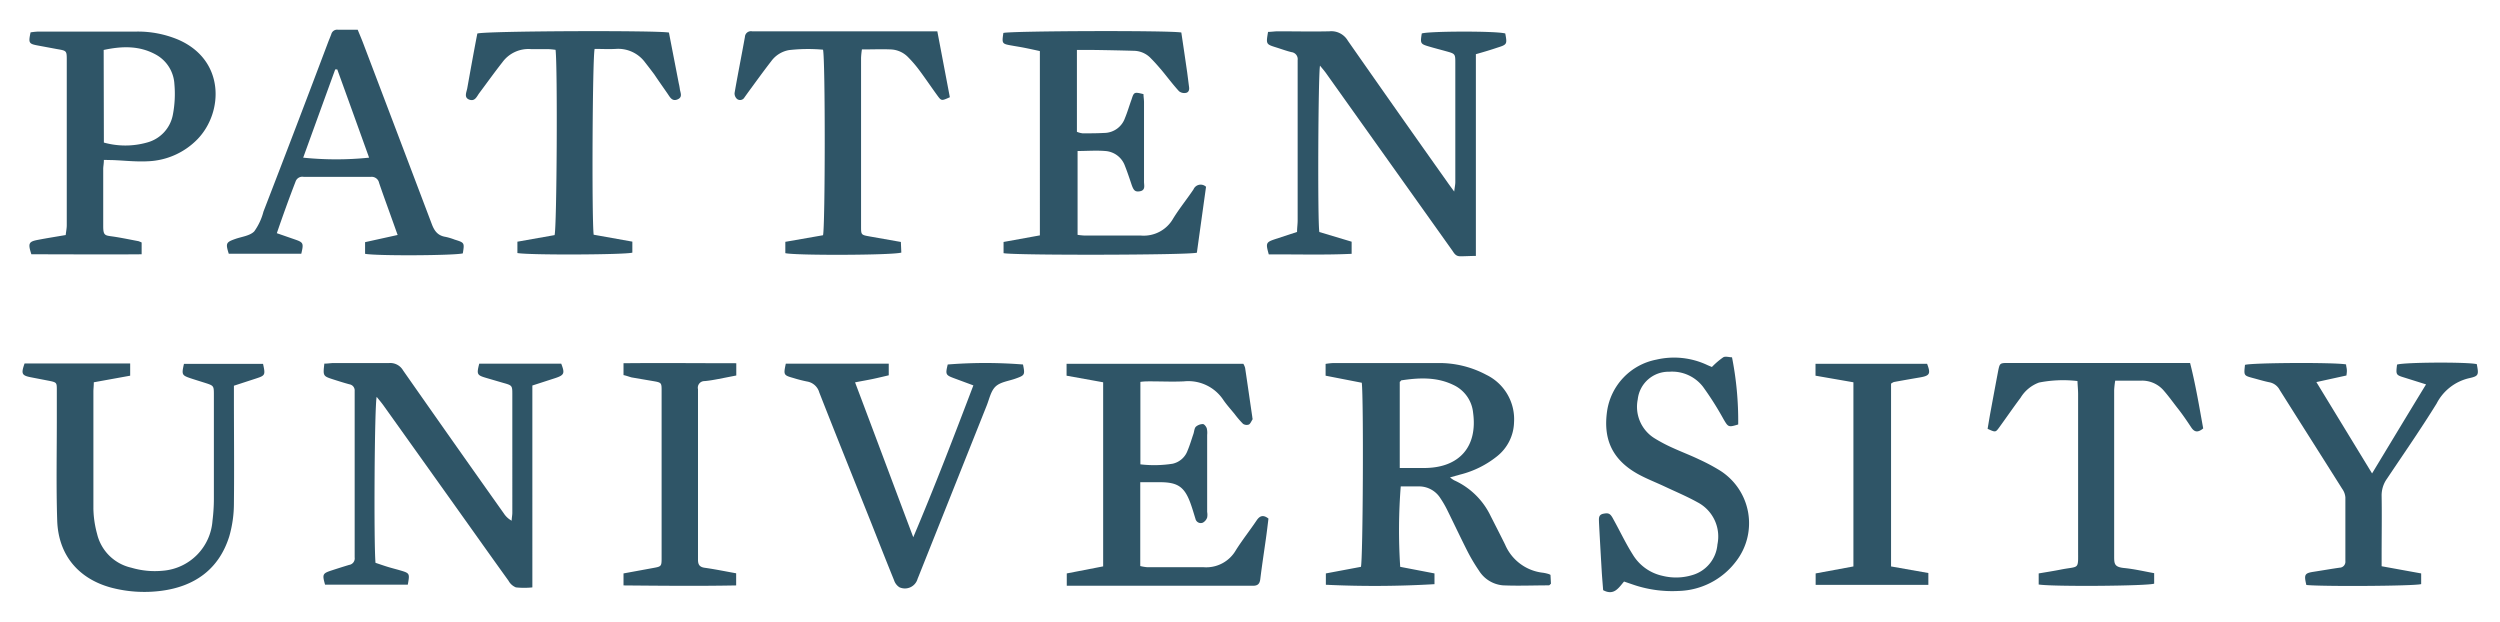 <svg id="Layer_1" data-name="Layer 1" xmlns="http://www.w3.org/2000/svg" viewBox="0 0 379.3 94.3"><defs><style>.cls-1{fill:#2f5567;}</style></defs><title>Artboard 1</title><path class="cls-1" d="M200.17,35.2l4.9,1.47v1.84c-4.24.2-8.43.06-12.57.09-.49-1.74-.43-1.85,1-2.33l3.29-1.08c0-.63.09-1.19.09-1.75q0-11.74,0-23.47c0-.28,0-.57,0-.85a1.07,1.07,0,0,0-.94-1.21c-.78-.19-1.53-.47-2.3-.71-1.57-.49-1.57-.49-1.25-2.36.47,0,1-.09,1.48-.09,2.61,0,5.22.06,7.82,0a2.9,2.9,0,0,1,2.8,1.42c5,7.16,10,14.27,15.06,21.4.28.41.58.81,1.08,1.49.09-.72.17-1.08.17-1.43q0-9,0-18.06c0-1.41,0-1.41-1.45-1.81-.82-.23-1.65-.44-2.46-.68-1.4-.41-1.42-.46-1.18-2,1-.36,11.33-.4,12.67,0,.3,1.62.28,1.68-1.18,2.14-1,.34-2.07.66-3.28,1V38.83c-.93,0-1.67.06-2.41.05s-.94-.58-1.26-1l-7.83-11L201.27,11.22c-.28-.41-.61-.78-1-1.26C200,11.23,199.89,33.5,200.17,35.2Z"/><path class="cls-1" d="M212.44,86l5.2,1v1.63a154.93,154.93,0,0,1-16.48.09V87l5.32-1c.31-1.13.42-25.4.13-27.93L201.12,57V55.21a9.94,9.94,0,0,1,1.21-.13c5.31,0,10.63,0,15.93,0a15.17,15.17,0,0,1,7.25,1.79,7.48,7.48,0,0,1,4.2,7.19,6.8,6.8,0,0,1-2.58,5.17A14.58,14.58,0,0,1,221.54,72l-1.54.43a4.38,4.38,0,0,0,.6.43,11.27,11.27,0,0,1,5.57,5.45c.73,1.44,1.47,2.87,2.18,4.31a7.1,7.1,0,0,0,5.78,4.28,5.87,5.87,0,0,1,.83.19,2,2,0,0,1,.28.13l.07,1.34c-.16.14-.23.25-.31.25-2.31,0-4.64.1-6.95,0a4.74,4.74,0,0,1-3.65-2.22,26.77,26.77,0,0,1-1.74-2.92c-1.07-2.11-2.08-4.26-3.13-6.38a15.28,15.28,0,0,0-1-1.71,3.82,3.82,0,0,0-3.09-1.78c-1,0-2,0-2.92,0A85.48,85.48,0,0,0,212.44,86Zm-.07-28V71c1.41,0,2.72,0,4,0,5.12-.12,7.82-3.3,7.13-8.37a5.2,5.2,0,0,0-3-4.23c-2.54-1.23-5.22-1.1-7.91-.69C212.56,57.76,212.49,57.85,212.37,57.94Z"/><path class="cls-1" d="M49.21,55.17c.53,0,1-.09,1.45-.09,2.8,0,5.6,0,8.4,0a2.24,2.24,0,0,1,2.09,1.11q7.63,10.91,15.32,21.75A3.27,3.27,0,0,0,77.63,79c0-.4.1-.81.1-1.21V59.89c0-1.41,0-1.41-1.42-1.81l-2.6-.76c-1.34-.4-1.41-.54-1-2.14H85.15c.57,1.46.46,1.73-.89,2.18l-3.49,1.13V89.12a12.1,12.1,0,0,1-2.49,0,2.23,2.23,0,0,1-1.12-1c-2.55-3.54-5.07-7.1-7.6-10.65q-5.7-8-11.41-16c-.29-.4-.62-.78-1-1.26-.33,1.29-.45,22-.18,25.18.6.2,1.25.43,1.91.63s1.19.33,1.78.5c1.52.45,1.52.46,1.21,2.19H49.32c-.45-1.59-.39-1.72,1.07-2.19.85-.28,1.71-.55,2.57-.81a1,1,0,0,0,.85-1.14c0-.33,0-.66,0-1V60.31c0-.34,0-.67,0-1a.94.94,0,0,0-.78-1c-.87-.23-1.73-.51-2.58-.78C49,57.06,49,57,49.21,55.17Z"/><path class="cls-1" d="M179.23,4.93c.3,2,.6,4.05.89,6.06.1.75.19,1.5.29,2.25.06.44-.1.81-.53.86a1.27,1.27,0,0,1-1-.26c-.92-1-1.75-2.12-2.63-3.18-.52-.61-1.05-1.22-1.62-1.79a3.61,3.61,0,0,0-2.52-1.16c-2-.06-4.07-.1-6.11-.13h-2.61V20a3.4,3.4,0,0,0,.86.23c1.09,0,2.18,0,3.27-.06a3.37,3.37,0,0,0,3.16-2.26c.38-.91.65-1.87,1-2.82.36-1.13.4-1.16,1.81-.81,0,.39.08.81.08,1.22q0,6,0,12.09c0,.55.27,1.31-.69,1.44-.69.09-.91-.13-1.26-1.21-.3-.89-.6-1.79-.95-2.67a3.41,3.41,0,0,0-3-2.24c-1.35-.11-2.72,0-4.18,0V35.63a10.78,10.78,0,0,0,1.1.11c2.85,0,5.69,0,8.54,0a5.13,5.13,0,0,0,4.86-2.58c.94-1.53,2.09-2.94,3.09-4.43a1.18,1.18,0,0,1,1.9-.39c-.46,3.31-.93,6.66-1.39,10-1.31.37-27.71.42-29.33.07v-1.7l5.51-1V7.75c-.82-.18-1.63-.36-2.45-.52-.61-.12-1.22-.21-1.82-.32C152,6.65,152,6.61,152.23,5,153.23,4.69,177.14,4.59,179.23,4.93Z"/><path class="cls-1" d="M173,73.16V85.88a6.62,6.62,0,0,0,1.1.18c2.85,0,5.7,0,8.54,0a5.19,5.19,0,0,0,4.87-2.59c1-1.58,2.13-3,3.17-4.55.47-.68,1-.85,1.77-.24-.12,1-.24,2-.38,3-.29,2.07-.61,4.13-.86,6.19-.09.71-.39,1-1.09,1-.29,0-.57,0-.86,0H161.85V87l5.52-1.07V58L161.82,57v-1.8h26.82a2.43,2.43,0,0,1,.27.62c.37,2.48.73,5,1.09,7.45,0,.14.09.31,0,.42s-.29.61-.52.72a1,1,0,0,1-.88-.1,14.33,14.33,0,0,1-1.29-1.5c-.57-.7-1.18-1.37-1.69-2.11a6.38,6.38,0,0,0-6-2.84c-1.71.08-3.42,0-5.13,0-.46,0-.92,0-1.47.08V70.45a18,18,0,0,0,4.87-.09,3.13,3.13,0,0,0,2.29-2c.35-.83.6-1.69.89-2.54.12-.36.13-.82.36-1.07a1.66,1.66,0,0,1,1.07-.41c.21,0,.5.38.59.64a3,3,0,0,1,.06,1V77.67a2.38,2.38,0,0,1,0,.85,1.42,1.42,0,0,1-.64.77.82.82,0,0,1-1.13-.56c-.25-.81-.49-1.64-.78-2.43-.89-2.41-1.9-3.11-4.47-3.14Z"/><path class="cls-1" d="M15.76,24.26c0,.55-.1,1-.1,1.38,0,2.89,0,5.78,0,8.67,0,1.37.24,1.41,1.3,1.55,1.36.19,2.7.48,4.05.73a4.24,4.24,0,0,1,.48.2v1.79c-5.65.05-11.22,0-16.73,0-.54-1.67-.41-1.92,1-2.19s2.7-.47,4.21-.73c.05-.51.16-1,.16-1.5q0-12.51,0-25c0-1.46,0-1.46-1.46-1.71L5.77,6.91c-1.4-.26-1.48-.38-1.13-2a10.7,10.7,0,0,1,1.18-.12c5,0,10,0,14.93,0A15.84,15.84,0,0,1,27,6c7.16,3.08,6.9,11,3,15.08a11.08,11.08,0,0,1-7.61,3.39c-1.74.09-3.49-.11-5.24-.18Zm0-2.63a12.12,12.12,0,0,0,6.52,0,5.39,5.39,0,0,0,3.95-4.24,16.79,16.79,0,0,0,.23-4.64,5.44,5.44,0,0,0-2.73-4.42c-2.53-1.43-5.2-1.35-8-.75Z"/><path class="cls-1" d="M14.23,58c0,.58-.06,1-.06,1.42,0,5.92,0,11.85,0,17.77A15.53,15.53,0,0,0,14.73,81a6.88,6.88,0,0,0,5.19,5.13,12.53,12.53,0,0,0,4.79.46A8.2,8.2,0,0,0,32.24,79a27.44,27.44,0,0,0,.21-3.26q0-7.89,0-15.79c0-1.43,0-1.43-1.37-1.87-.72-.23-1.45-.45-2.17-.69-1.32-.45-1.37-.55-1-2.18h12c.37,1.69.34,1.76-1.11,2.23l-3.31,1.08v1.77c0,5.36.06,10.71,0,16.07a18.13,18.13,0,0,1-.7,5c-1.56,5-5.25,7.62-10.33,8.28a19.77,19.77,0,0,1-7.61-.49c-5-1.36-8-5-8.17-10.16s-.05-10.62-.06-15.92c0-1.33,0-2.66,0-4,0-1-.05-1.06-1.1-1.28l-2.79-.54c-1.43-.28-1.56-.52-1-2.11H19.75V57Z"/><path class="cls-1" d="M42,35.38l2.71.94c1.33.46,1.38.57,1,2.18h-11c-.5-1.59-.42-1.75,1-2.25,1-.35,2.2-.47,2.86-1.14a8.9,8.9,0,0,0,1.4-3q5-12.93,9.88-25.88c.14-.35.29-.7.42-1.06a.91.91,0,0,1,1-.66h3c.31.76.59,1.41.84,2.07q5.2,13.68,10.38,27.36c.4,1.08.91,1.81,2.12,2a8.79,8.79,0,0,1,1.36.41c1.51.47,1.51.47,1.25,2.09-1.11.33-13,.41-14.83.07V36.74l4.94-1.09c-.33-.91-.59-1.66-.86-2.4-.65-1.83-1.33-3.66-1.95-5.49a1.15,1.15,0,0,0-1.22-.93c-3.42,0-6.83,0-10.24,0a1.08,1.08,0,0,0-1.22.73C43.85,30.11,42.94,32.65,42,35.38Zm9.21-24.85h-.35Q48.43,17.21,46,23.92a49.05,49.05,0,0,0,10,0Q53.59,17.21,51.17,10.53Z"/><path class="cls-1" d="M142.21,4.75c.66,3.46,1.28,6.74,1.9,10-1.26.57-1.28.58-1.9-.27-.92-1.26-1.79-2.56-2.73-3.82a17.91,17.91,0,0,0-1.66-1.94,3.87,3.87,0,0,0-2.65-1.22c-1.41-.06-2.83,0-4.4,0a12.26,12.26,0,0,0-.13,1.26q0,12.8,0,25.59c0,1.27,0,1.29,1.29,1.52l4.75.84.07,1.61c-1.24.41-16,.46-17.6.09V36.69l5.72-1c.33-1.26.36-26.66,0-28.15a25.44,25.44,0,0,0-5.16.06A4.25,4.25,0,0,0,117,9.3c-1.19,1.53-2.32,3.11-3.47,4.67l-.58.81a.76.76,0,0,1-1.11.25,1.12,1.12,0,0,1-.39-.92c.49-2.84,1.06-5.67,1.57-8.51a.91.91,0,0,1,1.08-.85h28.07Z"/><path class="cls-1" d="M246.4,88.23c-.85,1-1.54,2.18-3.17,1.31-.06-.82-.14-1.71-.2-2.6-.15-2.55-.3-5.11-.43-7.66,0-.55-.15-1.18.68-1.34s1.06,0,1.52.88c1,1.79,1.85,3.63,2.94,5.34a7,7,0,0,0,4.52,3.21,8.48,8.48,0,0,0,4.5-.12,5.29,5.29,0,0,0,3.81-4.66,5.85,5.85,0,0,0-3-6.37c-1.65-.92-3.41-1.65-5.12-2.46-1.33-.62-2.71-1.15-4-1.87-4-2.25-5.21-5.46-4.62-9.53a9.34,9.34,0,0,1,7.49-7.8,11.83,11.83,0,0,1,7.64.79c.25.12.51.22.77.33a11.58,11.58,0,0,1,1.72-1.47c.34-.2.91,0,1.33,0a49.59,49.59,0,0,1,.94,10.19c-1.49.46-1.52.4-2.23-.81a47.25,47.25,0,0,0-3.11-4.91,5.92,5.92,0,0,0-5.12-2.28,4.7,4.7,0,0,0-4.78,4.19A5.62,5.62,0,0,0,251,66.48a23.44,23.44,0,0,0,2.76,1.46c1.33.61,2.71,1.13,4,1.75a28.89,28.89,0,0,1,3,1.58,9.45,9.45,0,0,1,2.6,13.94,11.28,11.28,0,0,1-8.7,4.45,18.28,18.28,0,0,1-7-1Z"/><path class="cls-1" d="M101.49,4.94c.5,2.59,1,5.14,1.49,7.69a8.28,8.28,0,0,1,.16.84c.06.57.5,1.25-.34,1.61s-1.16-.36-1.53-.89c-.69-1-1.36-1.94-2-2.9q-.68-.91-1.38-1.8a5.07,5.07,0,0,0-4.45-2.07c-1.08.06-2.17,0-3.22,0-.33,1.11-.45,25.63-.15,28.19l5.87,1.05v1.67c-1.16.33-15.71.39-17.44.06V36.67l5.64-1c.34-1,.47-25.51.15-28.11a10.76,10.76,0,0,0-1.18-.11c-.85,0-1.71,0-2.56,0a4.89,4.89,0,0,0-4.33,2C75,11,73.88,12.57,72.72,14.12c-.38.51-.65,1.31-1.51,1s-.43-1.12-.32-1.72c.5-2.79,1-5.58,1.53-8.31C73.53,4.69,99.55,4.59,101.49,4.94Z"/><path class="cls-1" d="M334.27,65c-.8.66-1.32.58-1.8-.13-.66-1-1.34-2-2.05-2.9s-1.36-1.82-2.11-2.68a4.33,4.33,0,0,0-3.39-1.54h-4a13.42,13.42,0,0,0-.16,1.42q0,12.58,0,25.17c0,1.18,0,1.69,1.52,1.84s3,.5,4.55.78v1.59c-.95.36-15.35.48-17.52.13V87c1.11-.19,2.22-.36,3.33-.58,2.87-.57,2.65.12,2.65-3q0-11.81,0-23.61c0-.6-.06-1.21-.1-2a18.88,18.88,0,0,0-5.83.23,5.48,5.48,0,0,0-2.8,2.31c-1.11,1.48-2.15,3-3.24,4.5-.56.77-.58.75-1.76.21.15-.88.3-1.81.47-2.72.37-2,.74-4,1.12-6,.25-1.25.26-1.27,1.57-1.27h27.56C333.13,58.41,333.67,61.71,334.27,65Z"/><path class="cls-1" d="M349.92,88.75c-.38-1.58-.26-1.79,1.1-2s2.61-.43,3.93-.62a.9.9,0,0,0,.89-1c0-3.22,0-6.44,0-9.67a2.55,2.55,0,0,0-.48-1.29c-3.15-5-6.33-10-9.48-15A2.23,2.23,0,0,0,344.31,58c-.84-.17-1.65-.42-2.48-.64-1.41-.38-1.4-.38-1.22-2,1-.33,13.67-.4,15.34-.07,0,.24.09.51.11.78s0,.47-.06.9l-4.56,1,8.45,13.86c2.79-4.61,5.43-9,8.19-13.51l-3.18-1c-1.41-.43-1.41-.43-1.22-2,1-.36,10.69-.42,12.1-.07.3,1.61.32,1.81-1.17,2.13a7.43,7.43,0,0,0-4.93,3.85c-2.39,3.87-5,7.62-7.52,11.39a4.35,4.35,0,0,0-.82,2.64c.05,3,0,6,0,9v1.65l6,1.09v1.62C366.26,88.93,352,89,349.92,88.75Z"/><path class="cls-1" d="M147.68,58.47l-2.89-1.07c-1.32-.49-1.37-.58-1-2.1a72.56,72.56,0,0,1,11.42,0c.32,1.59.28,1.64-1.16,2.15-1,.36-2.27.5-3,1.19s-.95,1.91-1.36,2.92L139.38,87.42l-.16.39a2,2,0,0,1-2.76,1.29,2,2,0,0,1-.81-1.06c-1.18-2.9-2.32-5.8-3.47-8.71-2.63-6.59-5.29-13.18-7.88-19.79a2.31,2.31,0,0,0-1.87-1.66,20.74,20.74,0,0,1-2.06-.53c-1.49-.42-1.51-.47-1.15-2.17h15.62v1.76c-.81.19-1.63.39-2.44.56s-1.65.31-2.67.51c3,7.94,5.9,15.72,8.83,23.5C141.78,73.92,144.71,66.28,147.68,58.47Z"/><path class="cls-1" d="M281.2,58,275.45,57v-1.8h16.93c.58,1.52.41,1.81-1.13,2.07-1.3.22-2.61.45-3.91.69a1.85,1.85,0,0,0-.43.25V85.94l5.66,1v1.8h-17.1V87l5.73-1.06Z"/><path class="cls-1" d="M94.6,56.91v-1.8c5.7-.06,11.36,0,17.11,0v1.86L109,57.5c-.69.13-1.4.26-2.1.32a1,1,0,0,0-1,1.23c0,.28,0,.57,0,.85V84.08c0,.28,0,.56,0,.85,0,.74.25,1.1,1,1.21,1.58.22,3.16.55,4.79.84v1.84c-5.67.11-11.32.05-17.09,0V87l4.47-.82c1.27-.23,1.31-.24,1.31-1.54q0-12.66,0-25.31c0-1.27,0-1.29-1.34-1.52l-3.22-.55C95.44,57.16,95.05,57,94.6,56.91Z"/></svg>